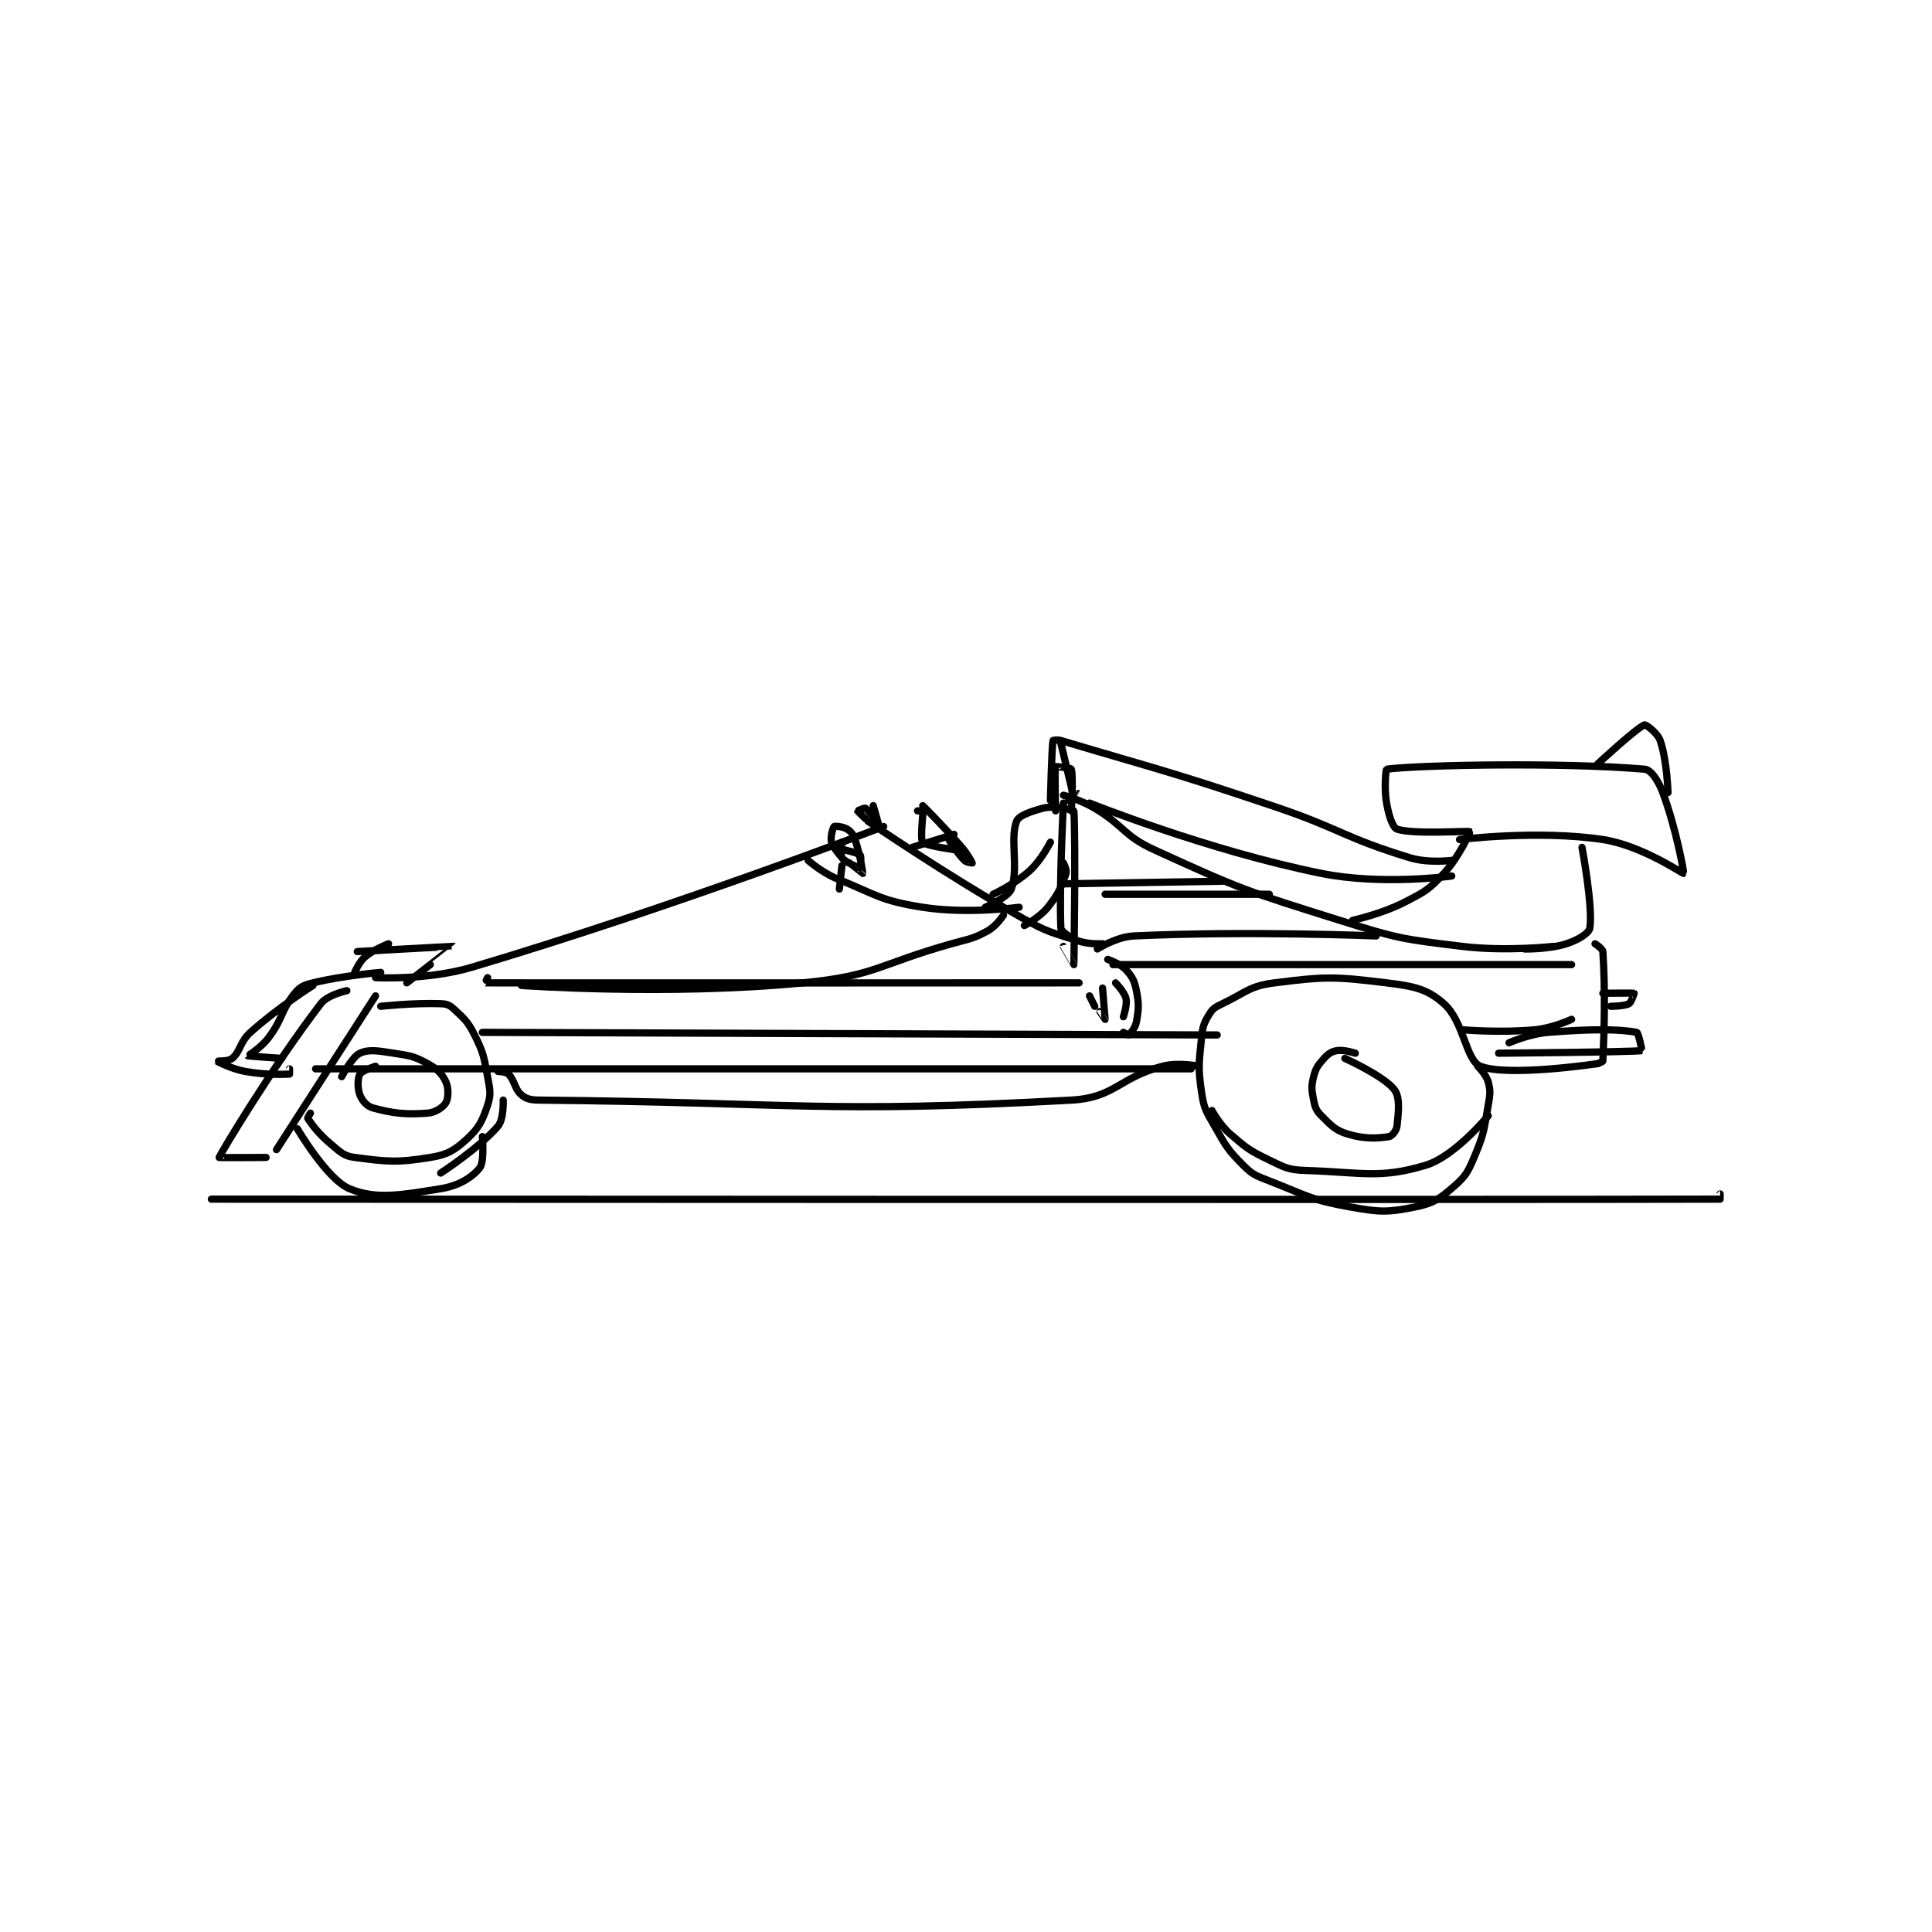 <?xml version="1.0" encoding="utf-8"?>
<!DOCTYPE svg PUBLIC "-//W3C//DTD SVG 1.1//EN" "http://www.w3.org/Graphics/SVG/1.1/DTD/svg11.dtd">
<svg viewBox="0 0 800 800" preserveAspectRatio="xMinYMin meet" xmlns="http://www.w3.org/2000/svg" version="1.1">
<g fill="none" stroke="black" stroke-linecap="round" stroke-linejoin="round" stroke-width="2.779">
<g transform="translate(87.52,300.158) scale(1.079) translate(-3,-114)">
<path id="0" d="M330 141 C330 141 336.609 142.766 342 146 C353.716 153.03 352.834 156.435 365 162 C398.447 177.3 400.249 177.79 436 189 C458.555 196.072 459.761 196.166 483 199 C499.868 201.057 518 199 518 199 "/>
<path id="1" d="M330 146 C330 146 333.984 146.757 334 147 C334.756 158.336 334.01 205.873 334 206 C333.999 206.014 330 199 330 199 "/>
<path id="2" d="M327 147 C327 147 326.512 131.301 327 130 C327.036 129.904 332.834 130.53 333 131 C333.851 133.411 333 147 333 147 "/>
<path id="3" d="M441 189 C441 189 452.07 186.593 461 182 C468.817 177.98 470.23 177.232 476 171 C481.856 164.675 486.085 155.08 486 155 C485.521 154.547 464.248 156.148 458 154 C456.36 153.436 454.839 148.826 454 144 C452.98 138.134 453.79 131.028 454 131 C466.165 129.403 520.996 128.283 553 131 C555.51 131.213 558.243 135.315 560 140 C565.139 153.703 568.197 170.846 568 171 C567.748 171.197 551.885 160.25 537 158 C512.165 154.246 482 158 482 158 "/>
<path id="4" d="M529 161 C529 161 533.306 183.947 532 192 C531.681 193.969 527.444 196.578 523 198 C516.229 200.167 507 200 507 200 "/>
<path id="5" d="M534 198 C534 198 536.923 199.839 537 201 C538.015 216.232 537.51 232.028 537 243 C536.987 243.286 535 244 535 244 "/>
<path id="6" d="M535 244 C535 244 500.668 249.159 490 245 C484.414 242.823 483.719 227.861 476 221 C469.641 215.347 464.649 214.311 454 213 C434.077 210.548 430.673 210.502 411 213 C401.385 214.221 400.276 216.548 391 221 C388.308 222.292 387.336 222.829 386 225 C383.952 228.328 383.437 229.629 383 234 C382.013 243.869 381.588 245.396 383 255 C383.924 261.282 384.703 262.231 388 268 C392.425 275.744 392.997 276.997 399 283 C402.694 286.694 403.783 286.964 409 289 C423.754 294.758 424.872 296.298 440 299 C451.536 301.06 454.353 301.129 465 299 C472.07 297.586 474.471 295.808 480 291 C484.643 286.963 485.408 285.18 488 279 C491.561 270.509 491.335 269.324 493 260 C493.753 255.781 493.94 254.525 493 251 C492.262 248.232 489 245 489 245 "/>
<path id="7" d="M379 246 L43 246 "/>
<path id="8" d="M255 151 C255 151 284.194 171.073 314 188 C324.099 193.736 325.15 193.5 336 197 C340.062 198.31 345 198 345 198 "/>
<path id="9" d="M261 153 C261 153 181.013 183.796 103 207 C85.884 212.091 66 211 66 211 "/>
<path id="10" d="M66 218 L28 277 "/>
<path id="11" d="M55 216 C55 216 47.66 217.526 45 221 C26.326 245.39 6.579 278.373 6 280 C5.949 280.143 24 280 24 280 "/>
<path id="12" d="M68 222 C68 222 80.525 220.626 91 221 C93.313 221.083 94.384 221.508 96 223 C100.067 226.754 101.388 227.776 104 233 C107.451 239.903 107.553 241.186 109 249 C109.94 254.078 110.414 255.757 109 260 C106.986 266.043 105.64 268.782 101 273 C96.232 277.334 93.616 278.923 87 280 C74.326 282.063 70.516 281.647 58 280 C53.832 279.452 52.677 278.065 49 275 C44.159 270.966 41.721 267.582 40 265 C39.856 264.785 41 263 41 263 "/>
<path id="13" d="M66 245 C66 245 60.69 246.734 60 248 C59.12 249.614 59.024 253.461 60 256 C60.845 258.197 62.68 260.375 65 261 C72.873 263.12 77.433 263.612 86 263 C88.992 262.786 92.016 260.688 93 259 C93.974 257.33 94.117 253.393 93 251 C91.567 247.929 89.695 246.032 86 244 C80.823 241.153 79.359 240.978 73 240 C66.928 239.066 63.52 238.416 60 240 C57.008 241.346 53 249 53 249 "/>
<path id="14" d="M68 209 C68 209 53.904 210.114 42 213 C38.482 213.853 37.062 214.453 35 217 C29.648 223.612 30.585 226.554 25 234 C22.037 237.951 16.99 240.984 17 241 C17.046 241.074 30 242 30 242 "/>
<path id="15" d="M78 213 C78 213 96.026 199.017 96 199 C95.898 198.936 59 201 59 201 "/>
<path id="16" d="M71 198 C71 198 65.439 200.09 62 203 C59.641 204.996 58 209 58 209 "/>
<path id="17" d="M272 161 L288 156 "/>
<path id="18" d="M276 145 C276 145 283.936 152.82 291 161 C293.307 163.671 294.993 166.964 295 167 C295.002 167.008 292.83 166.83 292 166 C289.095 163.095 286 158 286 158 "/>
<path id="19" d="M330 144 C330 144 328.328 174.859 329 192 C329.044 193.114 332 195 332 195 "/>
<path id="20" d="M107 232 L389 233 "/>
<path id="21" d="M483 231 C483 231 497.654 232.271 511 231 C517.854 230.347 525 227 525 227 "/>
<path id="22" d="M442 240 C442 240 437.622 238.563 435 239 C432.89 239.352 431.634 240.185 430 242 C427.691 244.566 426.821 245.715 426 249 C425.076 252.696 425.224 254.118 426 258 C426.569 260.847 427.013 262.013 429 264 C432.752 267.752 434.233 269.533 439 271 C445.397 272.968 450.365 272.732 455 272 C456.063 271.832 457.817 269.648 458 268 C458.587 262.717 459.264 256.943 457 254 C452.921 248.697 438 242 438 242 "/>
<path id="23" d="M343 200 C343 200 350.306 195.313 357 195 C400.735 192.956 450 195 450 195 "/>
<path id="24" d="M3 296 C3 296 509.626 296.25 582 296 C582.001 296 582 294 582 294 "/>
<path id="25" d="M36 269 C36 269 47.356 288.385 56 292 C66.214 296.271 75.885 294.418 91 292 C98.031 290.875 103.099 287.626 106 284 C107.856 281.68 107 272 107 272 "/>
<path id="26" d="M387 262 C387 262 389.984 267.531 394 271 C400.426 276.55 401.338 277.301 409 281 C415.156 283.972 416.299 284.777 423 285 C444.779 285.726 451.487 288.254 469 283 C480.162 279.651 493 264 493 264 "/>
<path id="27" d="M115 258 C115 258 115.274 265.347 113 268 C105.846 276.346 91 286 91 286 "/>
<path id="28" d="M347 204 C347 204 351.823 205.625 354 208 C356.438 210.66 357.241 212.204 358 216 C359.035 221.176 358.886 222.981 358 228 C357.592 230.313 355.618 232.505 355 233 C354.894 233.085 353 232 353 232 "/>
<path id="29" d="M350 213 C350 213 353.423 216.497 354 219 C354.565 221.447 353 226 353 226 "/>
<path id="30" d="M345 215 C345 215 346.002 226.977 346 227 C345.999 227.005 344 224 344 224 "/>
<path id="31" d="M340 218 L342 222 "/>
<path id="32" d="M349 206 L525 206 "/>
<path id="33" d="M246 162 C246 162 251.236 163.108 252 164 C252.535 164.624 252.022 168.997 252 169 C251.8 169.029 246.17 166.671 245 165 C244.211 163.873 245 159 245 159 C245 159 246.002 166 246 166 C245.992 166 241.874 161.841 241 159 C240.417 157.106 241.585 153.345 242 153 C242.288 152.76 245.46 153.037 247 154 C248.506 154.941 249.273 155.939 250 158 C252.021 163.727 253.015 170.932 253 171 C252.996 171.016 248 167 248 167 "/>
<path id="34" d="M245 168 L244 177 "/>
<path id="35" d="M257 145 C257 145 259 152 259 152 C258.998 152.001 255.464 146.915 254 146 C253.603 145.752 251 146.962 251 147 C251 147.115 254 150 254 150 "/>
<path id="36" d="M109 211 C109 211 107.963 213 108 213 C116.708 213.077 336 213 336 213 "/>
<path id="37" d="M122 214 C122 214 178.082 218.035 230 213 C258.075 210.278 258.742 205.96 287 198 C294.112 195.997 295.174 196.204 301 193 C304.235 191.221 307 187 307 187 "/>
<path id="38" d="M300 184 C300 184 308.859 180.138 310 177 C312.867 169.116 309.416 157.676 312 151 C312.856 148.788 317.257 147.317 322 146 C325.332 145.075 330 146 330 146 "/>
<path id="39" d="M340 144 C340 144 385.305 162.198 429 171 C452.227 175.679 479 172 479 172 "/>
<path id="40" d="M346 179 L409 179 "/>
<path id="41" d="M330 175 L391 174 "/>
<path id="42" d="M42 214 C42 214 28.541 222.479 18 232 C13.802 235.792 14.256 239.245 11 242 C9.558 243.22 4.995 242.995 5 243 C5.016 243.016 10.558 246.028 16 247 C23.98 248.425 31.13 248.11 33 248 C33.013 247.999 33 246 33 246 "/>
<path id="43" d="M325 143 C325 143 325.468 123.061 326 120 C326.012 119.931 327.683 119.608 329 120 C367.835 131.558 369.908 131.536 410 145 C436.781 153.994 437.143 157.131 463 165 C470.135 167.172 479 166 479 166 "/>
<path id="44" d="M329 121 C329 121 333.981 141.942 334 142 C334.002 142.007 335.001 139 335 139 C334.999 139.001 332 143 332 143 "/>
<path id="45" d="M325 159 C325 159 321.599 165.819 317 170 C311.333 175.152 303 179 303 179 "/>
<path id="46" d="M330 167 C330 167 331.433 169.774 331 171 C329.164 176.202 328.158 178.802 324 184 C320.825 187.968 315 191 315 191 "/>
<path id="47" d="M274 147 C274 147 275.993 146.959 276 147 C276.243 148.459 274.886 157.715 276 159 C277.324 160.528 289 162 289 162 "/>
<path id="48" d="M535 129 C535 129 549.921 115.155 553 114 C553.489 113.817 557.984 117.065 559 120 C561.646 127.644 562 140 562 140 "/>
<path id="49" d="M501 236 C501 236 508.642 232.601 516 232 C532.322 230.668 543.346 230.706 550 232 C550.658 232.128 552.064 238.99 552 239 C548.281 239.561 497 240 497 240 "/>
<path id="50" d="M537 217 C537 217 548.605 216.842 549 217 C549.013 217.005 547.993 220.448 547 221 C545.223 221.987 540 222 540 222 "/>
<path id="51" d="M113 247 C113 247 116.076 247.076 117 248 C119.403 250.403 119.387 253.822 122 256 C123.941 257.618 125.625 257.968 129 258 C227.104 258.93 237.565 263.191 333 258 C349.704 257.091 351.146 249.471 368 245 C374.137 243.372 382 245 382 245 "/>
<path id="52" d="M232 166 C232 166 237.238 170.643 243 173 C258.586 179.376 259.913 181.472 276 184 C293.14 186.693 313 184 313 184 "/>
</g>
</g>
</svg>
